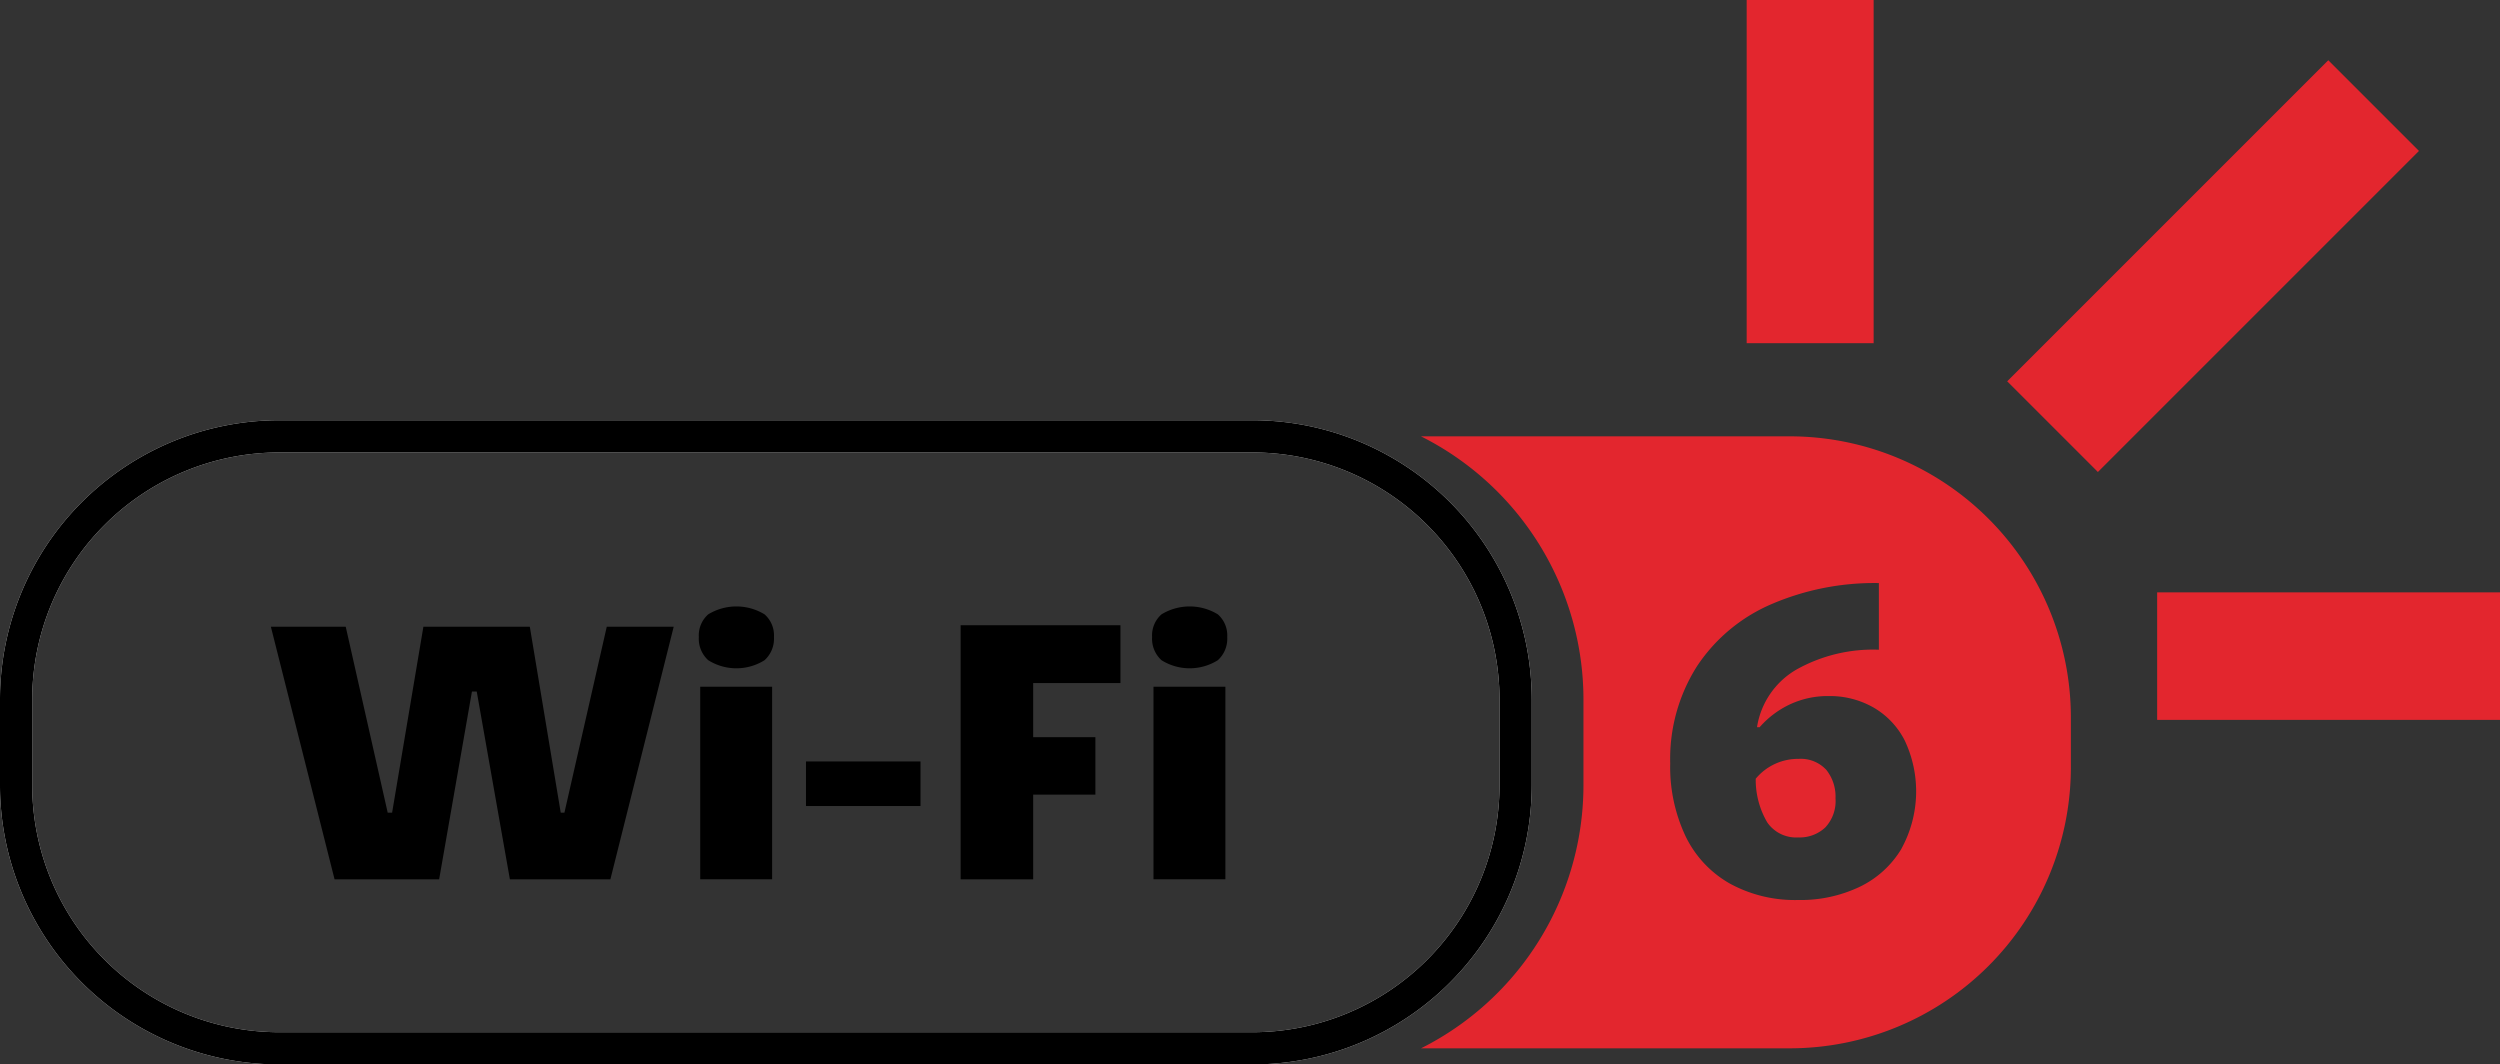 <svg xmlns="http://www.w3.org/2000/svg" xmlns:xlink="http://www.w3.org/1999/xlink" width="100.833" height="42.933" viewBox="0 0 100.833 42.933">
  <rect x="0" y="0" width="100.833" height="42.933" fill="#333333" stroke="none"/>
  <defs>
    <clipPath id="clip-path">
      <rect id="Retângulo_795" data-name="Retângulo 795" width="100.833" height="42.933" fill="#fff"/>
    </clipPath>
  </defs>
  <g id="wifi6" clip-path="url(#clip-path)">
    <path id="Caminho_2754" data-name="Caminho 2754" d="M50.521,203.13H11.259A11.272,11.272,0,0,1,0,191.871v-3.464a11.272,11.272,0,0,1,11.259-11.259H50.521A11.272,11.272,0,0,1,61.78,188.407v3.464A11.272,11.272,0,0,1,50.521,203.13M11.259,178.447a9.971,9.971,0,0,0-9.96,9.96v3.464a9.971,9.971,0,0,0,9.96,9.96H50.521a9.971,9.971,0,0,0,9.96-9.96v-3.464a9.971,9.971,0,0,0-9.96-9.96Z" transform="translate(0 -160.198)" fill="#fff"/>
    <path id="Caminho_2755" data-name="Caminho 2755" d="M50.521,203.13H11.259A11.272,11.272,0,0,1,0,191.871v-3.464a11.272,11.272,0,0,1,11.259-11.259H50.521A11.272,11.272,0,0,1,61.78,188.407v3.464A11.272,11.272,0,0,1,50.521,203.13M11.259,178.447a9.971,9.971,0,0,0-9.96,9.96v3.464a9.971,9.971,0,0,0,9.96,9.96H50.521a9.971,9.971,0,0,0,9.96-9.96v-3.464a9.971,9.971,0,0,0-9.96-9.96Z" transform="translate(0 -160.198)"/>
    <path id="Caminho_2756" data-name="Caminho 2756" d="M117.232,264.167l1.693,7.5h.178l1.262-7.5h4.292l1.247,7.5h.149l1.708-7.5h2.7l-2.554,10.188h-4.054l-1.337-7.574h-.193L121,274.355h-4.218l-2.569-10.188Z" transform="translate(-103.288 -238.89)"/>
    <path id="Caminho_2757" data-name="Caminho 2757" d="M294.952,255.949a2.181,2.181,0,0,1,2.272,0,1.128,1.128,0,0,1,.379.913,1.168,1.168,0,0,1-.379.936,2.138,2.138,0,0,1-2.272,0,1.168,1.168,0,0,1-.379-.936,1.129,1.129,0,0,1,.379-.913m2.577,10.686h-2.9v-7.767h2.9Z" transform="translate(-266.387 -231.17)"/>
    <rect id="Retângulo_792" data-name="Retângulo 792" width="4.619" height="1.797" transform="translate(32.508 30.712)"/>
    <path id="Caminho_2758" data-name="Caminho 2758" d="M411.375,263.546v2.332h-3.52v2.183h2.51v2.317h-2.51v3.416h-2.926V263.546Z" transform="translate(-366.184 -238.328)"/>
    <path id="Caminho_2759" data-name="Caminho 2759" d="M486.018,255.949a2.181,2.181,0,0,1,2.272,0,1.129,1.129,0,0,1,.379.913,1.169,1.169,0,0,1-.379.936,2.139,2.139,0,0,1-2.272,0,1.168,1.168,0,0,1-.379-.936,1.129,1.129,0,0,1,.379-.913m2.577,10.686h-2.9v-7.767h2.9Z" transform="translate(-439.171 -231.17)"/>
    <path id="Caminho_2760" data-name="Caminho 2760" d="M741.791,319.891a2.213,2.213,0,0,0-1.715.8,3.389,3.389,0,0,0,.469,1.768,1.414,1.414,0,0,0,1.247.6,1.508,1.508,0,0,0,1.087-.4,1.555,1.555,0,0,0,.415-1.176,1.728,1.728,0,0,0-.371-1.149,1.4,1.4,0,0,0-1.132-.442" transform="translate(-669.262 -289.283)" fill="#e3262e"/>
    <path id="Caminho_2761" data-name="Caminho 2761" d="M613.87,183.937h-14.9a11.885,11.885,0,0,1,6.551,10.609v3.464a11.885,11.885,0,0,1-6.551,10.609h14.9a11.343,11.343,0,0,0,11.31-11.31v-2.063a11.343,11.343,0,0,0-11.31-11.31m4.478,16.633a3.963,3.963,0,0,1-1.671,1.529,5.547,5.547,0,0,1-2.511.539,5.455,5.455,0,0,1-2.741-.663,4.378,4.378,0,0,1-1.786-1.91,6.549,6.549,0,0,1-.619-2.944,6.964,6.964,0,0,1,1.078-3.908,6.822,6.822,0,0,1,2.988-2.5,10.513,10.513,0,0,1,4.35-.858v2.688a6.315,6.315,0,0,0-3.324.8,3.262,3.262,0,0,0-1.591,2.325h.106a3.743,3.743,0,0,1,1.22-.92,3.625,3.625,0,0,1,1.574-.336,3.554,3.554,0,0,1,1.795.46,3.22,3.22,0,0,1,1.264,1.335,4.8,4.8,0,0,1-.133,4.359" transform="translate(-541.655 -166.337)" fill="#e3262e"/>
    <path id="Caminho_2762" data-name="Caminho 2762" d="M741.35,0h-5.121l0,13.842,5.121,0Z" transform="translate(-665.78 0)" fill="#e3262e"/>
    <rect id="Retângulo_793" data-name="Retângulo 793" width="18.317" height="5.173" transform="matrix(0.707, -0.707, 0.707, 0.707, 80.957, 15.38)" fill="#e3262e"/>
    <rect id="Retângulo_794" data-name="Retângulo 794" width="13.828" height="5.143" transform="translate(87.005 23.892)" fill="#e3262e"/>
  </g>
</svg>
